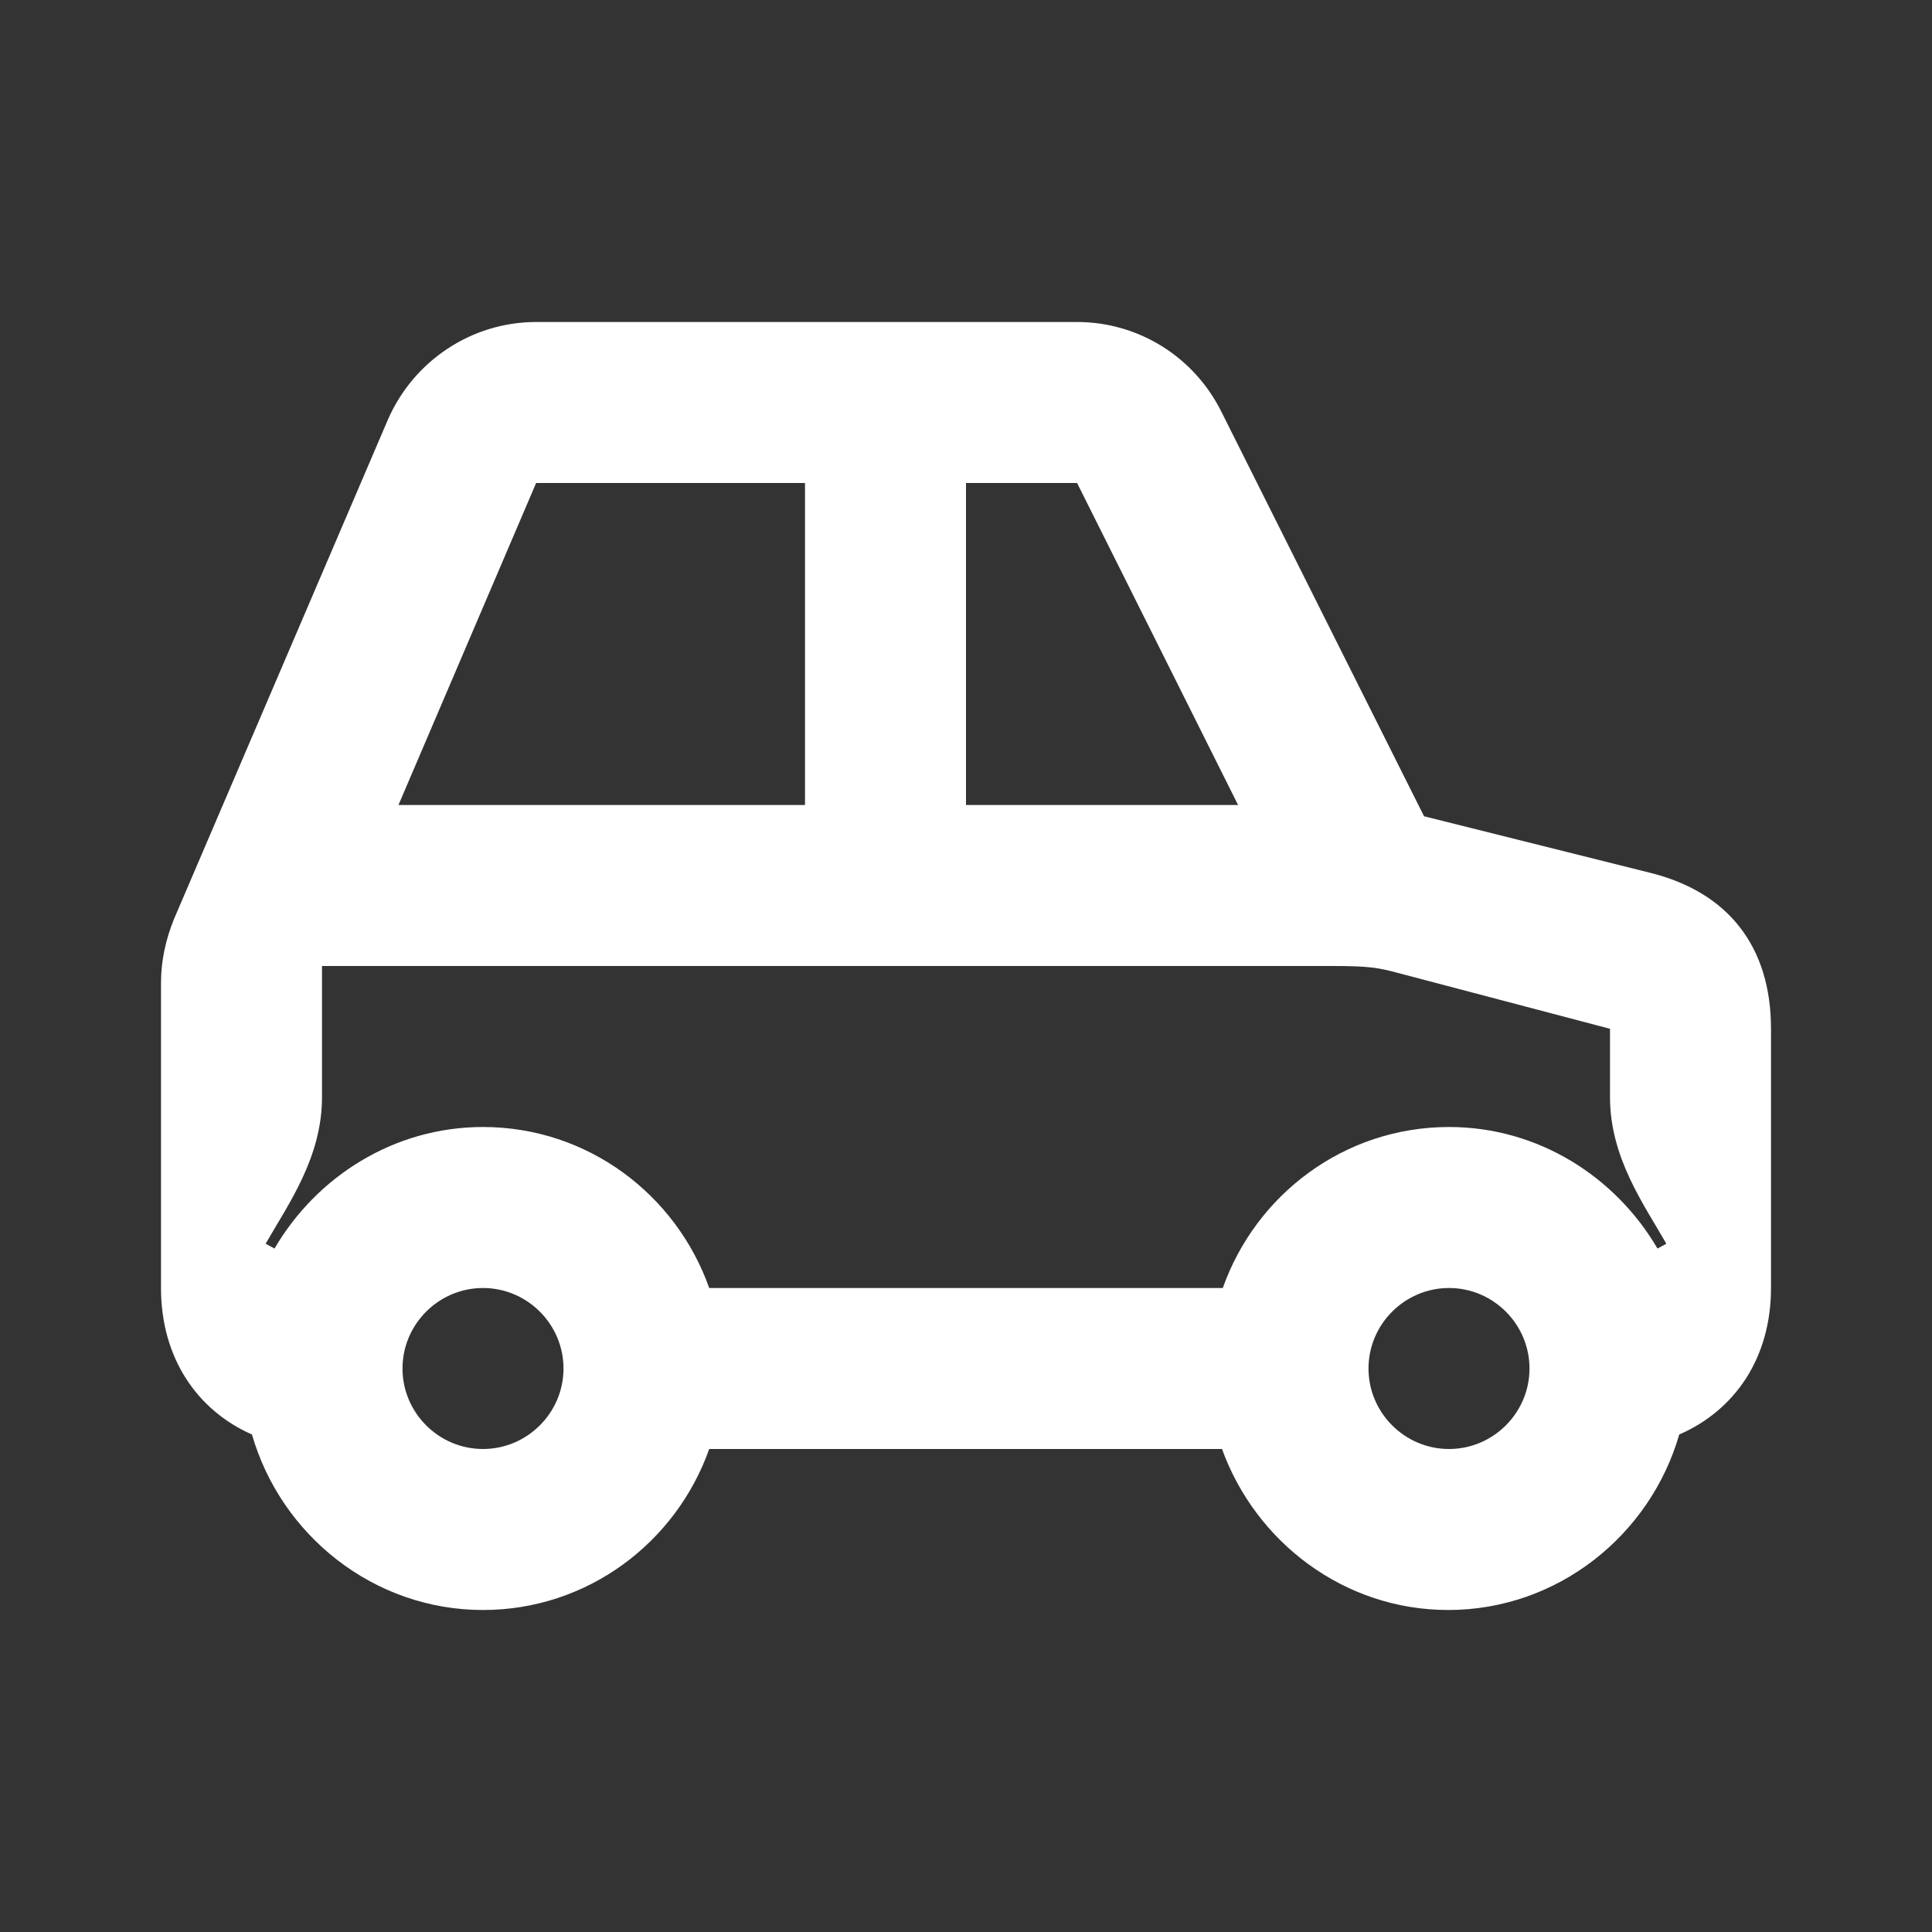 <svg width="24" height="24" viewBox="0 0 24 24" fill="none" xmlns="http://www.w3.org/2000/svg">
<rect x="0" y="0" width="24" height="24" fill="#333333" stroke="none"/>
<path d="M20.49 10.84L17.69 10.14L15.17 5.11C14.83 4.43 14.14 4 13.38 4H6.66C5.86 4 5.14 4.48 4.82 5.21L2.16 11.42C2.06 11.67 2 11.93 2 12.21V16C2 16.87 2.45 17.52 3.13 17.82C3.49 19.07 4.64 20 6 20C7.3 20 8.4 19.16 8.81 18H15.18C15.6 19.16 16.7 20 17.99 20C19.35 20 20.5 19.07 20.86 17.82C21.55 17.52 22 16.87 22 16V12.78C22 11.76 21.47 11.08 20.49 10.84ZM12 6H13.38L15.38 10H12V6ZM6.66 6H10V10H4.95L6.66 6ZM6 18C5.45 18 5 17.55 5 17C5 16.45 5.45 16 6 16C6.55 16 7 16.45 7 17C7 17.55 6.55 18 6 18ZM15.19 16H8.81C8.4 14.84 7.3 14 6 14C4.89 14 3.93 14.62 3.41 15.51L3.3 15.45C3.58 14.96 4 14.38 4 13.63V12H16.55C17.01 12 17.12 12.02 17.38 12.09L20 12.78V13.63C20 14.38 20.42 14.96 20.7 15.45L20.59 15.51C20.07 14.62 19.11 14 18 14C16.7 14 15.6 14.84 15.19 16ZM18 18C17.45 18 17 17.55 17 17C17 16.45 17.45 16 18 16C18.55 16 19 16.45 19 17C19 17.55 18.55 18 18 18Z" fill="white"/>
</svg>
